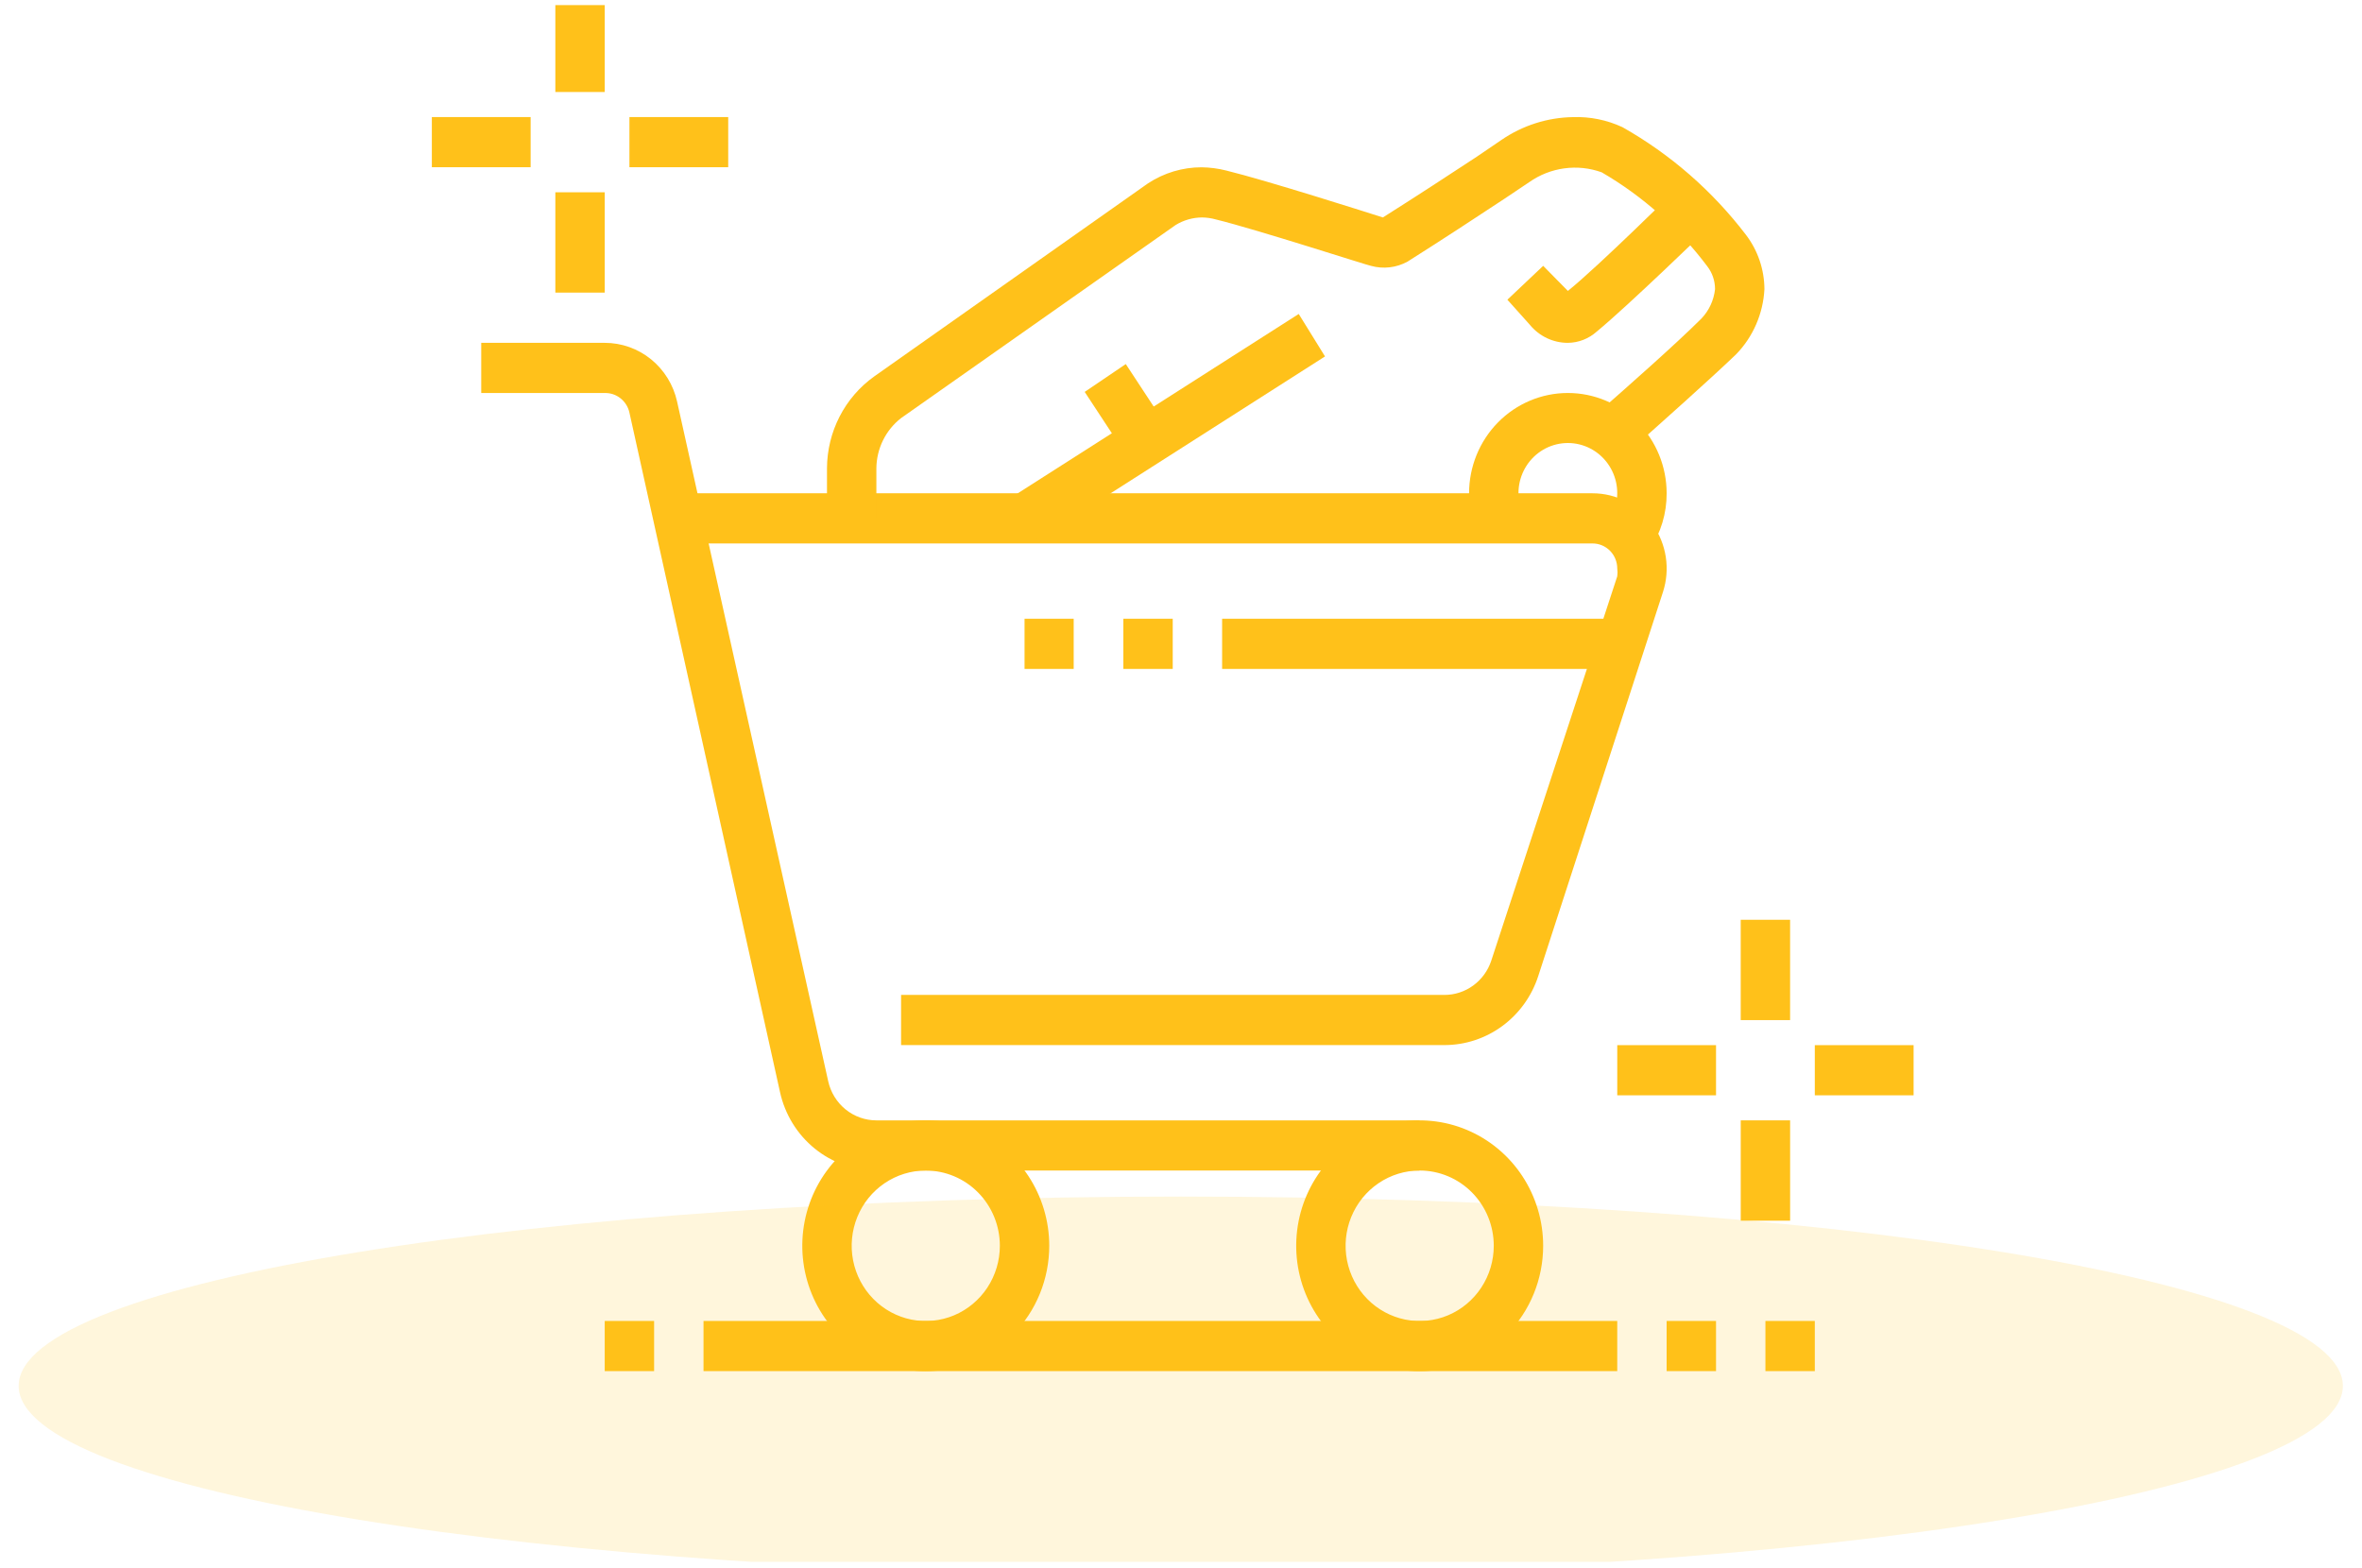 <svg width="241" height="160" viewBox="0 0 241 160" fill="none" xmlns="http://www.w3.org/2000/svg">
<g clip-path="url(#clip0_10_103)">
<g clip-path="url(#clip1_10_103)">
<g clip-path="url(#clip2_10_103)">
<path d="M94.458 139.938C91.966 139.938 89.531 139.187 87.459 137.781C85.387 136.374 83.772 134.375 82.819 132.037C81.865 129.698 81.615 127.125 82.102 124.642C82.588 122.159 83.788 119.879 85.549 118.089C87.311 116.299 89.556 115.08 92 114.586C94.444 114.092 96.977 114.346 99.28 115.315C101.582 116.283 103.549 117.924 104.934 120.028C106.318 122.133 107.057 124.608 107.057 127.139C107.057 130.533 105.729 133.789 103.367 136.189C101.004 138.589 97.8 139.938 94.458 139.938ZM94.458 119.46C92.963 119.46 91.502 119.91 90.258 120.754C89.015 121.598 88.046 122.797 87.474 124.2C86.902 125.603 86.753 127.147 87.044 128.637C87.336 130.127 88.056 131.495 89.113 132.569C90.17 133.643 91.517 134.374 92.983 134.671C94.45 134.967 95.97 134.815 97.351 134.234C98.732 133.652 99.913 132.668 100.744 131.405C101.574 130.143 102.017 128.658 102.017 127.139C102.017 125.102 101.221 123.149 99.803 121.709C98.386 120.269 96.463 119.46 94.458 119.46Z" fill="#FFC11A"/>
<path d="M144.853 139.938C142.361 139.938 139.926 139.187 137.854 137.781C135.782 136.374 134.167 134.375 133.213 132.037C132.26 129.698 132.01 127.125 132.497 124.642C132.983 122.159 134.183 119.879 135.945 118.089C137.707 116.299 139.951 115.08 142.395 114.586C144.839 114.092 147.373 114.346 149.675 115.315C151.977 116.283 153.944 117.924 155.329 120.028C156.713 122.133 157.452 124.608 157.452 127.139C157.452 130.533 156.125 133.789 153.762 136.189C151.399 138.589 148.195 139.938 144.853 139.938ZM144.853 119.46C143.358 119.46 141.897 119.91 140.654 120.754C139.411 121.598 138.442 122.797 137.87 124.2C137.297 125.603 137.148 127.147 137.439 128.637C137.731 130.127 138.451 131.495 139.508 132.569C140.565 133.643 141.912 134.374 143.379 134.671C144.845 134.967 146.365 134.815 147.746 134.234C149.127 133.652 150.308 132.668 151.138 131.405C151.969 130.143 152.413 128.658 152.413 127.139C152.413 125.102 151.616 123.149 150.199 121.709C148.781 120.269 146.858 119.46 144.853 119.46Z" fill="#FFC11A"/>
<path d="M185.169 134.812H180.13V139.931H185.169V134.812Z" fill="#FFC11A"/>
<path d="M175.09 134.812H170.05V139.931H175.09V134.812Z" fill="#FFC11A"/>
<path d="M165.011 134.812H71.781V139.931H165.011V134.812Z" fill="#FFC11A"/>
<path d="M66.74 134.812H61.701V139.931H66.74V134.812Z" fill="#FFC11A"/>
<path d="M144.852 119.46H89.418C87.131 119.459 84.913 118.668 83.127 117.217C81.341 115.766 80.094 113.741 79.591 111.474L64.221 42.105C64.093 41.528 63.772 41.013 63.312 40.649C62.853 40.285 62.283 40.094 61.701 40.109H49.102V34.989H61.701C63.418 34.987 65.085 35.579 66.427 36.668C67.769 37.756 68.706 39.277 69.084 40.979L84.504 110.348C84.756 111.481 85.379 112.493 86.272 113.219C87.165 113.945 88.275 114.341 89.418 114.341H144.852V119.46Z" fill="#FFC11A"/>
<path d="M147.374 106.657H91.939V101.538H147.374C148.433 101.539 149.466 101.2 150.325 100.571C151.185 99.941 151.827 99.053 152.161 98.031L165.012 58.816C165.05 58.553 165.05 58.285 165.012 58.022C165.012 57.343 164.746 56.692 164.274 56.212C163.801 55.732 163.16 55.462 162.492 55.462H69.261V50.343H162.492C163.688 50.343 164.867 50.63 165.932 51.183C166.998 51.736 167.918 52.537 168.62 53.521C169.321 54.506 169.782 55.645 169.965 56.846C170.148 58.047 170.048 59.275 169.673 60.428L156.949 99.618C156.285 101.666 155.003 103.449 153.283 104.713C151.564 105.977 149.496 106.658 147.374 106.657Z" fill="#FFC11A"/>
<path d="M165.313 63.149H124.695V68.269H165.313V63.149Z" fill="#FFC11A"/>
<path d="M119.656 63.149H114.617V68.269H119.656V63.149Z" fill="#FFC11A"/>
<path d="M109.551 63.149H104.537V68.269H109.551V63.149Z" fill="#FFC11A"/>
<path d="M132.512 32.042L103.178 50.771L105.86 55.106L135.194 36.376L132.512 32.042Z" fill="#FFC11A"/>
<path d="M114.866 37.155L110.674 39.996L114.856 46.363L119.048 43.522L114.866 37.155Z" fill="#FFC11A"/>
<path d="M89.418 52.909H84.379V47.79C84.387 45.951 84.828 44.142 85.665 42.511C86.502 40.882 87.712 39.479 89.192 38.421L117.135 18.711C118.765 17.642 120.663 17.073 122.603 17.073C123.453 17.085 124.299 17.196 125.123 17.405C129.306 18.429 139.813 21.783 141.098 22.192C144.827 19.837 147.549 18.045 150.673 15.998L153.193 14.283C155.354 12.801 157.893 11.991 160.5 11.953C162.235 11.893 163.961 12.243 165.54 12.977C170.426 15.735 174.712 19.471 178.139 23.959C179.353 25.548 180.018 27.501 180.028 29.513C179.897 32.017 178.866 34.385 177.131 36.168C174.46 38.728 169.571 43.08 166.094 46.177L162.819 42.312C166.321 39.24 171.033 35.068 173.603 32.508C174.379 31.693 174.866 30.64 174.989 29.513C174.991 28.658 174.707 27.827 174.183 27.158C171.261 23.269 167.603 20.014 163.423 17.585C162.203 17.146 160.897 17.008 159.614 17.182C158.33 17.355 157.106 17.836 156.04 18.583L153.521 20.272C150.295 22.397 147.498 24.24 143.618 26.697C142.477 27.325 141.141 27.481 139.889 27.133C139.687 27.133 128.247 23.421 124.065 22.397C123.605 22.267 123.131 22.199 122.654 22.192C121.703 22.198 120.772 22.463 119.958 22.96L91.938 42.67C91.163 43.273 90.533 44.047 90.096 44.934C89.66 45.821 89.428 46.798 89.418 47.79V52.909Z" fill="#FFC11A"/>
<path d="M159.974 34.989C159.234 34.991 158.502 34.826 157.832 34.508C157.161 34.189 156.568 33.724 156.094 33.147L153.801 30.587L157.454 27.131L159.974 29.691C163.149 27.131 170.859 19.452 170.935 19.452L174.437 23.138C174.085 23.471 166.097 31.227 162.922 33.838C162.107 34.568 161.061 34.977 159.974 34.989Z" fill="#FFC11A"/>
<path d="M168.338 56.054L164.155 53.187C164.594 52.522 164.874 51.763 164.972 50.968C165.07 50.174 164.984 49.367 164.719 48.613C164.454 47.859 164.02 47.178 163.449 46.626C162.879 46.074 162.189 45.665 161.435 45.432C160.68 45.2 159.883 45.151 159.107 45.288C158.33 45.425 157.597 45.746 156.964 46.224C156.332 46.702 155.819 47.324 155.466 48.039C155.113 48.755 154.93 49.545 154.933 50.346C154.936 50.931 155.038 51.511 155.235 52.061L150.473 53.75C150.091 52.657 149.895 51.506 149.893 50.346C149.893 47.63 150.955 45.026 152.845 43.106C154.735 41.185 157.299 40.107 159.972 40.107C162.645 40.107 165.209 41.185 167.099 43.106C168.989 45.026 170.051 47.63 170.051 50.346C170.061 52.381 169.464 54.371 168.338 56.054Z" fill="#FFC11A"/>
<path d="M61.702 -0.848H56.663V9.391H61.702V-0.848Z" fill="#FFC11A"/>
<path d="M61.702 19.623H56.663V29.862H61.702V19.623Z" fill="#FFC11A"/>
<path d="M74.301 11.947H64.222V17.066H74.301V11.947Z" fill="#FFC11A"/>
<path d="M54.142 11.947H44.063V17.066H54.142V11.947Z" fill="#FFC11A"/>
<path d="M182.648 93.869H177.609V104.108H182.648V93.869Z" fill="#FFC11A"/>
<path d="M182.65 114.34H177.611V124.579H182.65V114.34Z" fill="#FFC11A"/>
<path d="M195.248 106.664H185.169V111.783H195.248V106.664Z" fill="#FFC11A"/>
<path d="M175.091 106.664H165.012V111.783H175.091V106.664Z" fill="#FFC11A"/>
<path opacity="0.15" d="M120.476 160.762C185.962 160.762 239.049 152.11 239.049 141.439C239.049 130.767 185.962 122.116 120.476 122.116C54.991 122.116 1.904 130.767 1.904 141.439C1.904 152.11 54.991 160.762 120.476 160.762Z" fill="#FFC11A"/>
</g>
</g>
</g>
<defs>
<clipPath id="clip0_10_103">
<rect width="239.346" height="158.873" fill="white" transform="translate(0.669 0.521)"/>
</clipPath>
<clipPath id="clip1_10_103">
<rect width="239.346" height="158.873" fill="white" transform="translate(0.669 0.521)"/>
</clipPath>
<clipPath id="clip2_10_103">
<rect width="239.346" height="161.61" fill="white" transform="translate(0.669 -0.848)"/>
</clipPath>
</defs>
</svg>
